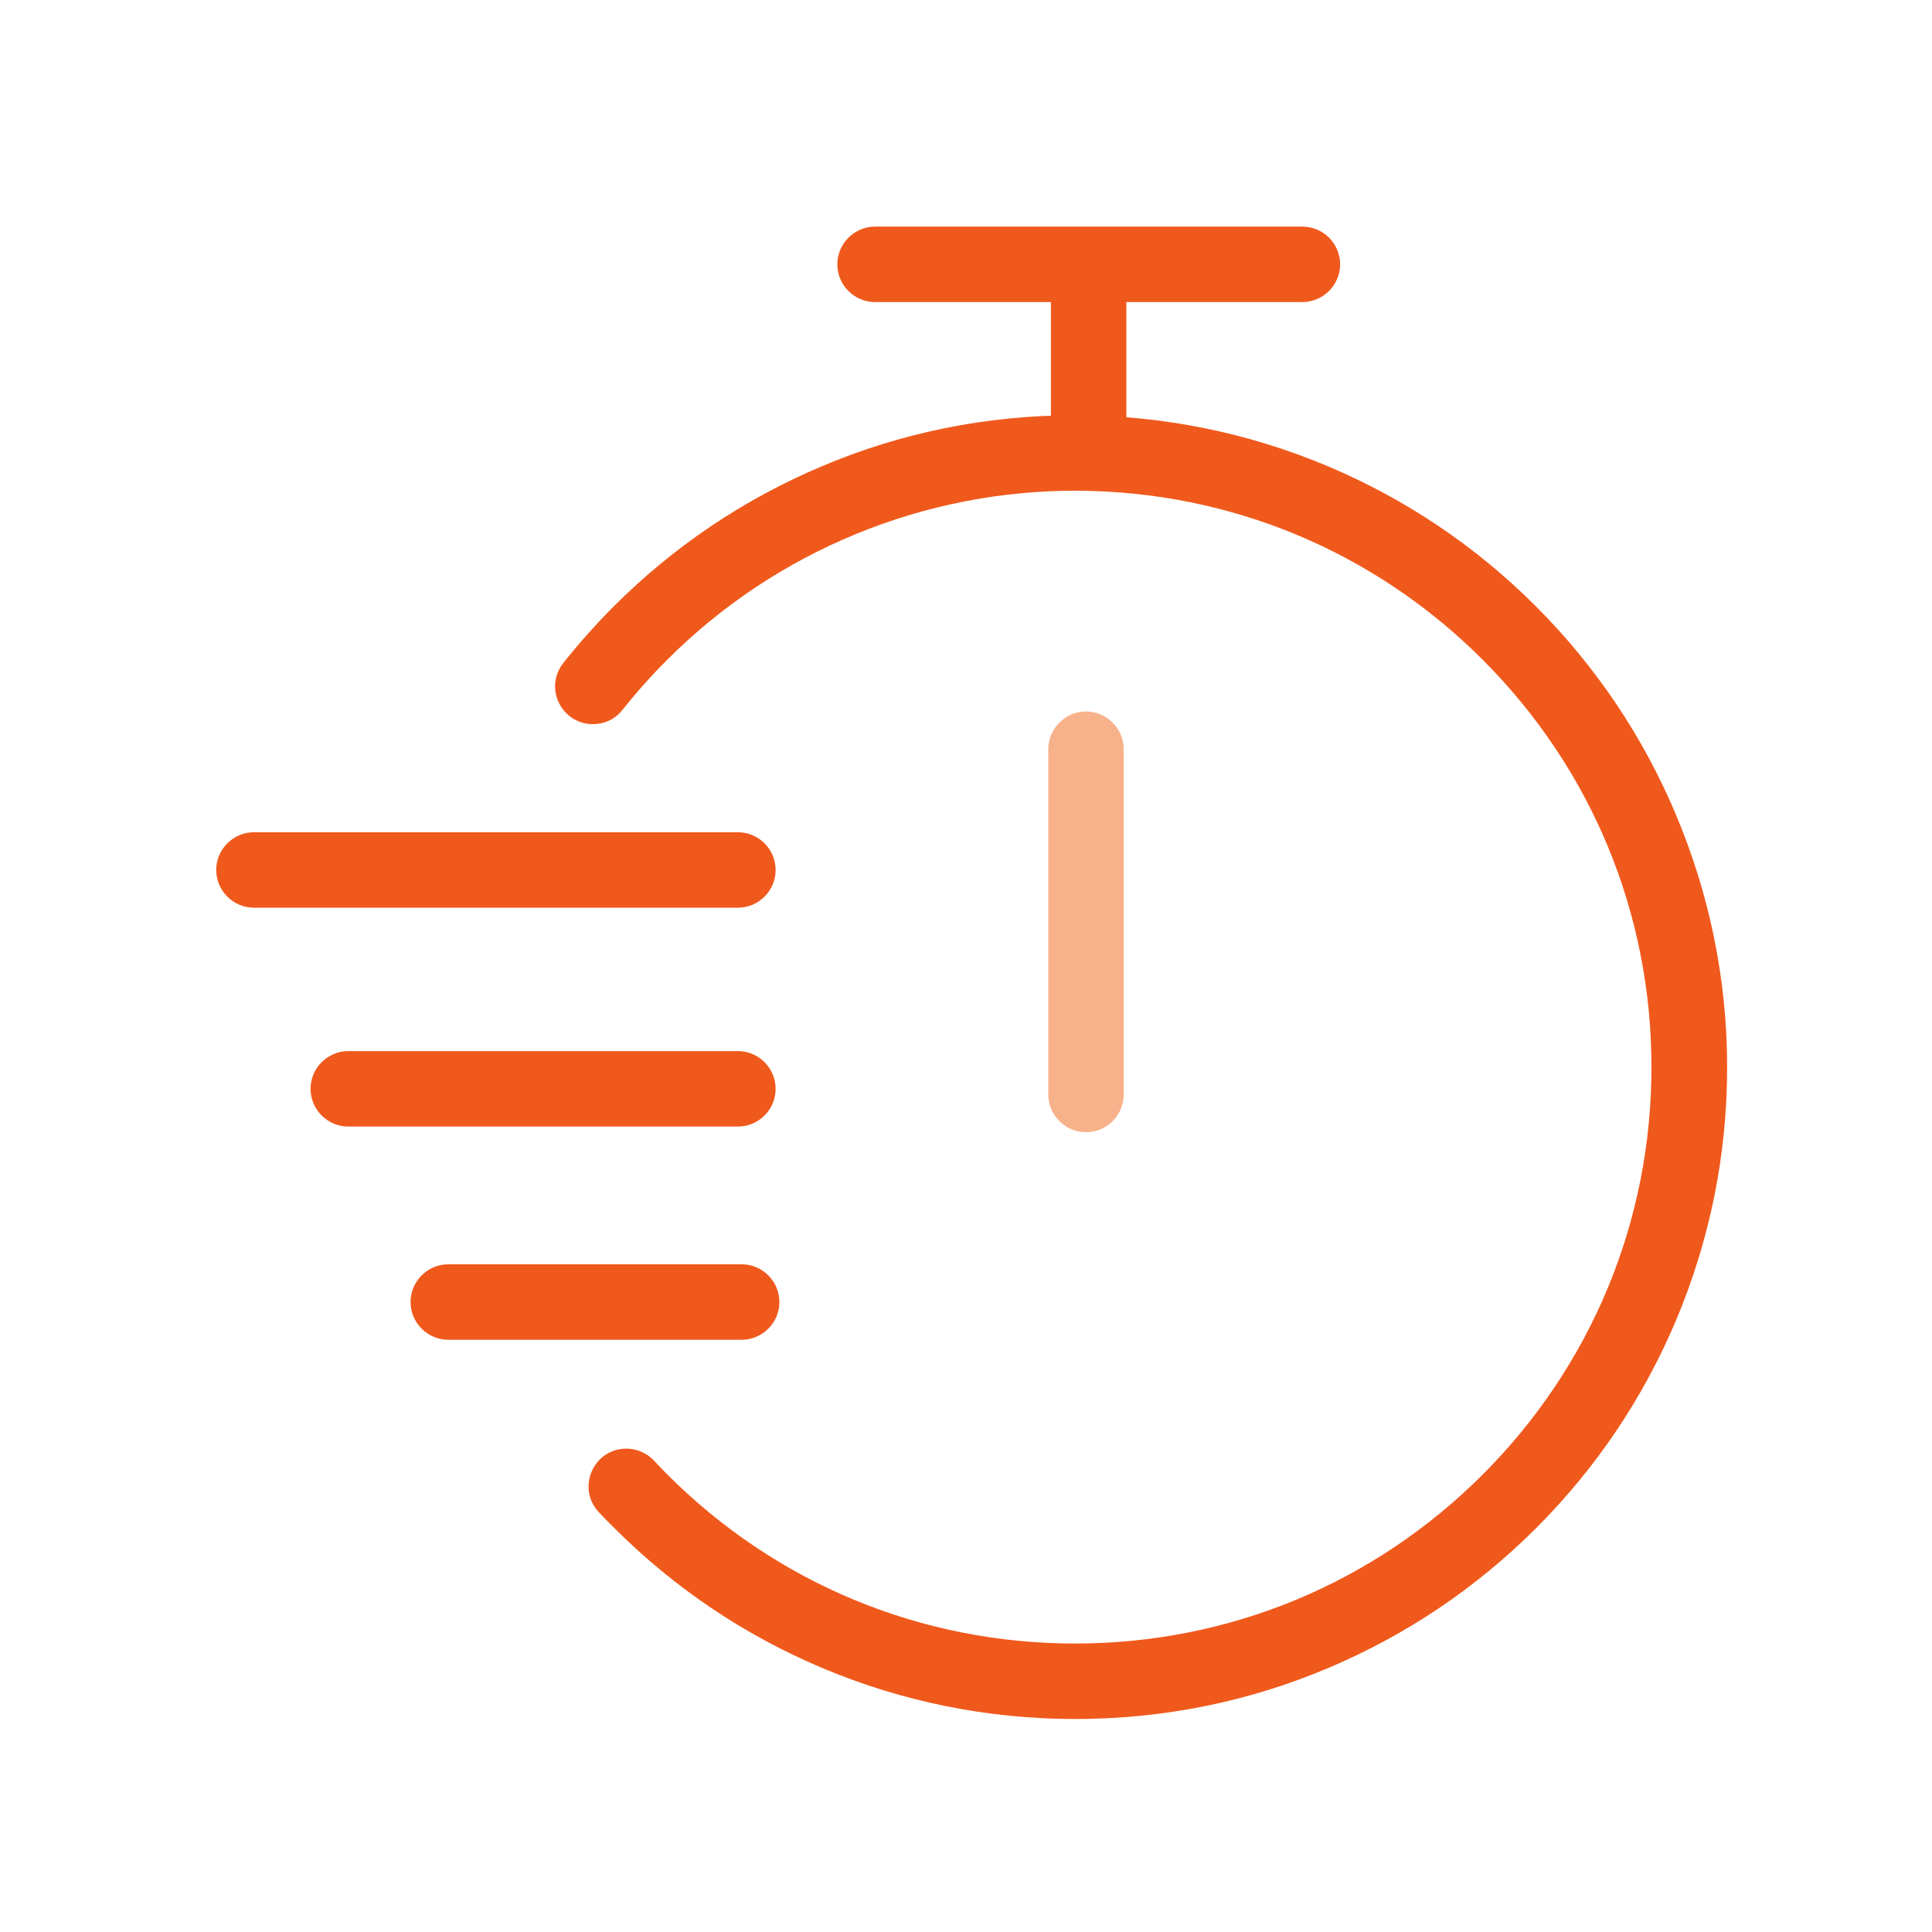 <svg width="48" height="48" viewBox="0 0 48 48" fill="none" xmlns="http://www.w3.org/2000/svg">
<g clip-path="url(#clip0_555_115)">
<path d="M21.741 6.567H32.353H21.741ZM32.353 7.505H21.741C21.225 7.505 20.803 7.083 20.803 6.567C20.803 6.052 21.225 5.63 21.741 5.63H32.358C32.873 5.63 33.295 6.052 33.295 6.567C33.295 7.083 32.873 7.505 32.353 7.505ZM41.625 20.208C40.809 18.281 39.642 16.547 38.156 15.061C36.67 13.575 34.936 12.408 33.01 11.592C31.013 10.749 28.889 10.317 26.705 10.317C24.52 10.317 22.397 10.744 20.4 11.592C18.474 12.408 16.739 13.575 15.253 15.061C14.803 15.511 14.381 15.985 13.992 16.477C13.509 17.091 13.95 17.991 14.733 17.991C15.019 17.991 15.286 17.864 15.464 17.639C15.811 17.203 16.181 16.786 16.58 16.388C19.285 13.683 22.969 12.169 26.794 12.192C30.586 12.216 34.148 13.702 36.834 16.388C39.539 19.092 41.03 22.688 41.03 26.513C41.03 30.338 39.539 33.933 36.834 36.638C34.13 39.342 30.535 40.833 26.709 40.833C22.884 40.833 19.289 39.342 16.584 36.638C16.467 36.52 16.355 36.403 16.247 36.286C16.069 36.099 15.82 35.991 15.563 35.991C14.742 35.991 14.316 36.971 14.878 37.571C15.005 37.706 15.131 37.838 15.263 37.964C16.748 39.45 18.483 40.617 20.41 41.433C22.406 42.277 24.53 42.708 26.714 42.708C28.898 42.708 31.022 42.281 33.019 41.433C34.945 40.617 36.68 39.45 38.166 37.964C39.652 36.478 40.819 34.744 41.635 32.817C42.478 30.82 42.91 28.697 42.91 26.513C42.91 24.328 42.469 22.205 41.625 20.208Z" fill="#F0591C"/>
<path d="M26.109 6.849H27.984V10.786H26.109V6.849ZM26.981 18.614V27.192V18.614Z" fill="#F0591C"/>
<path d="M26.981 28.13C26.466 28.13 26.044 27.708 26.044 27.192V18.614C26.044 18.099 26.466 17.677 26.981 17.677C27.497 17.677 27.919 18.099 27.919 18.614V27.192C27.919 27.708 27.497 28.13 26.981 28.13Z" fill="#F8B28B"/>
<path d="M18.333 22.552H6.31C5.794 22.552 5.372 22.13 5.372 21.614C5.372 21.099 5.794 20.677 6.31 20.677H18.333C18.849 20.677 19.27 21.099 19.27 21.614C19.27 22.13 18.849 22.552 18.333 22.552Z" fill="#F0591C"/>
<path d="M18.333 27.989H8.653C8.138 27.989 7.716 27.567 7.716 27.052C7.716 26.536 8.138 26.114 8.653 26.114H18.333C18.849 26.114 19.27 26.536 19.27 27.052C19.27 27.567 18.849 27.989 18.333 27.989Z" fill="#F0591C"/>
<path d="M18.427 33.286H11.138C10.622 33.286 10.2 32.864 10.2 32.349C10.2 31.833 10.622 31.411 11.138 31.411H18.427C18.942 31.411 19.364 31.833 19.364 32.349C19.364 32.864 18.942 33.286 18.427 33.286Z" fill="#F0591C"/>
</g>
<defs>
<clipPath id="clip0_555_115">
<rect width="48" height="48" fill="white"/>
</clipPath>
</defs>
</svg>
